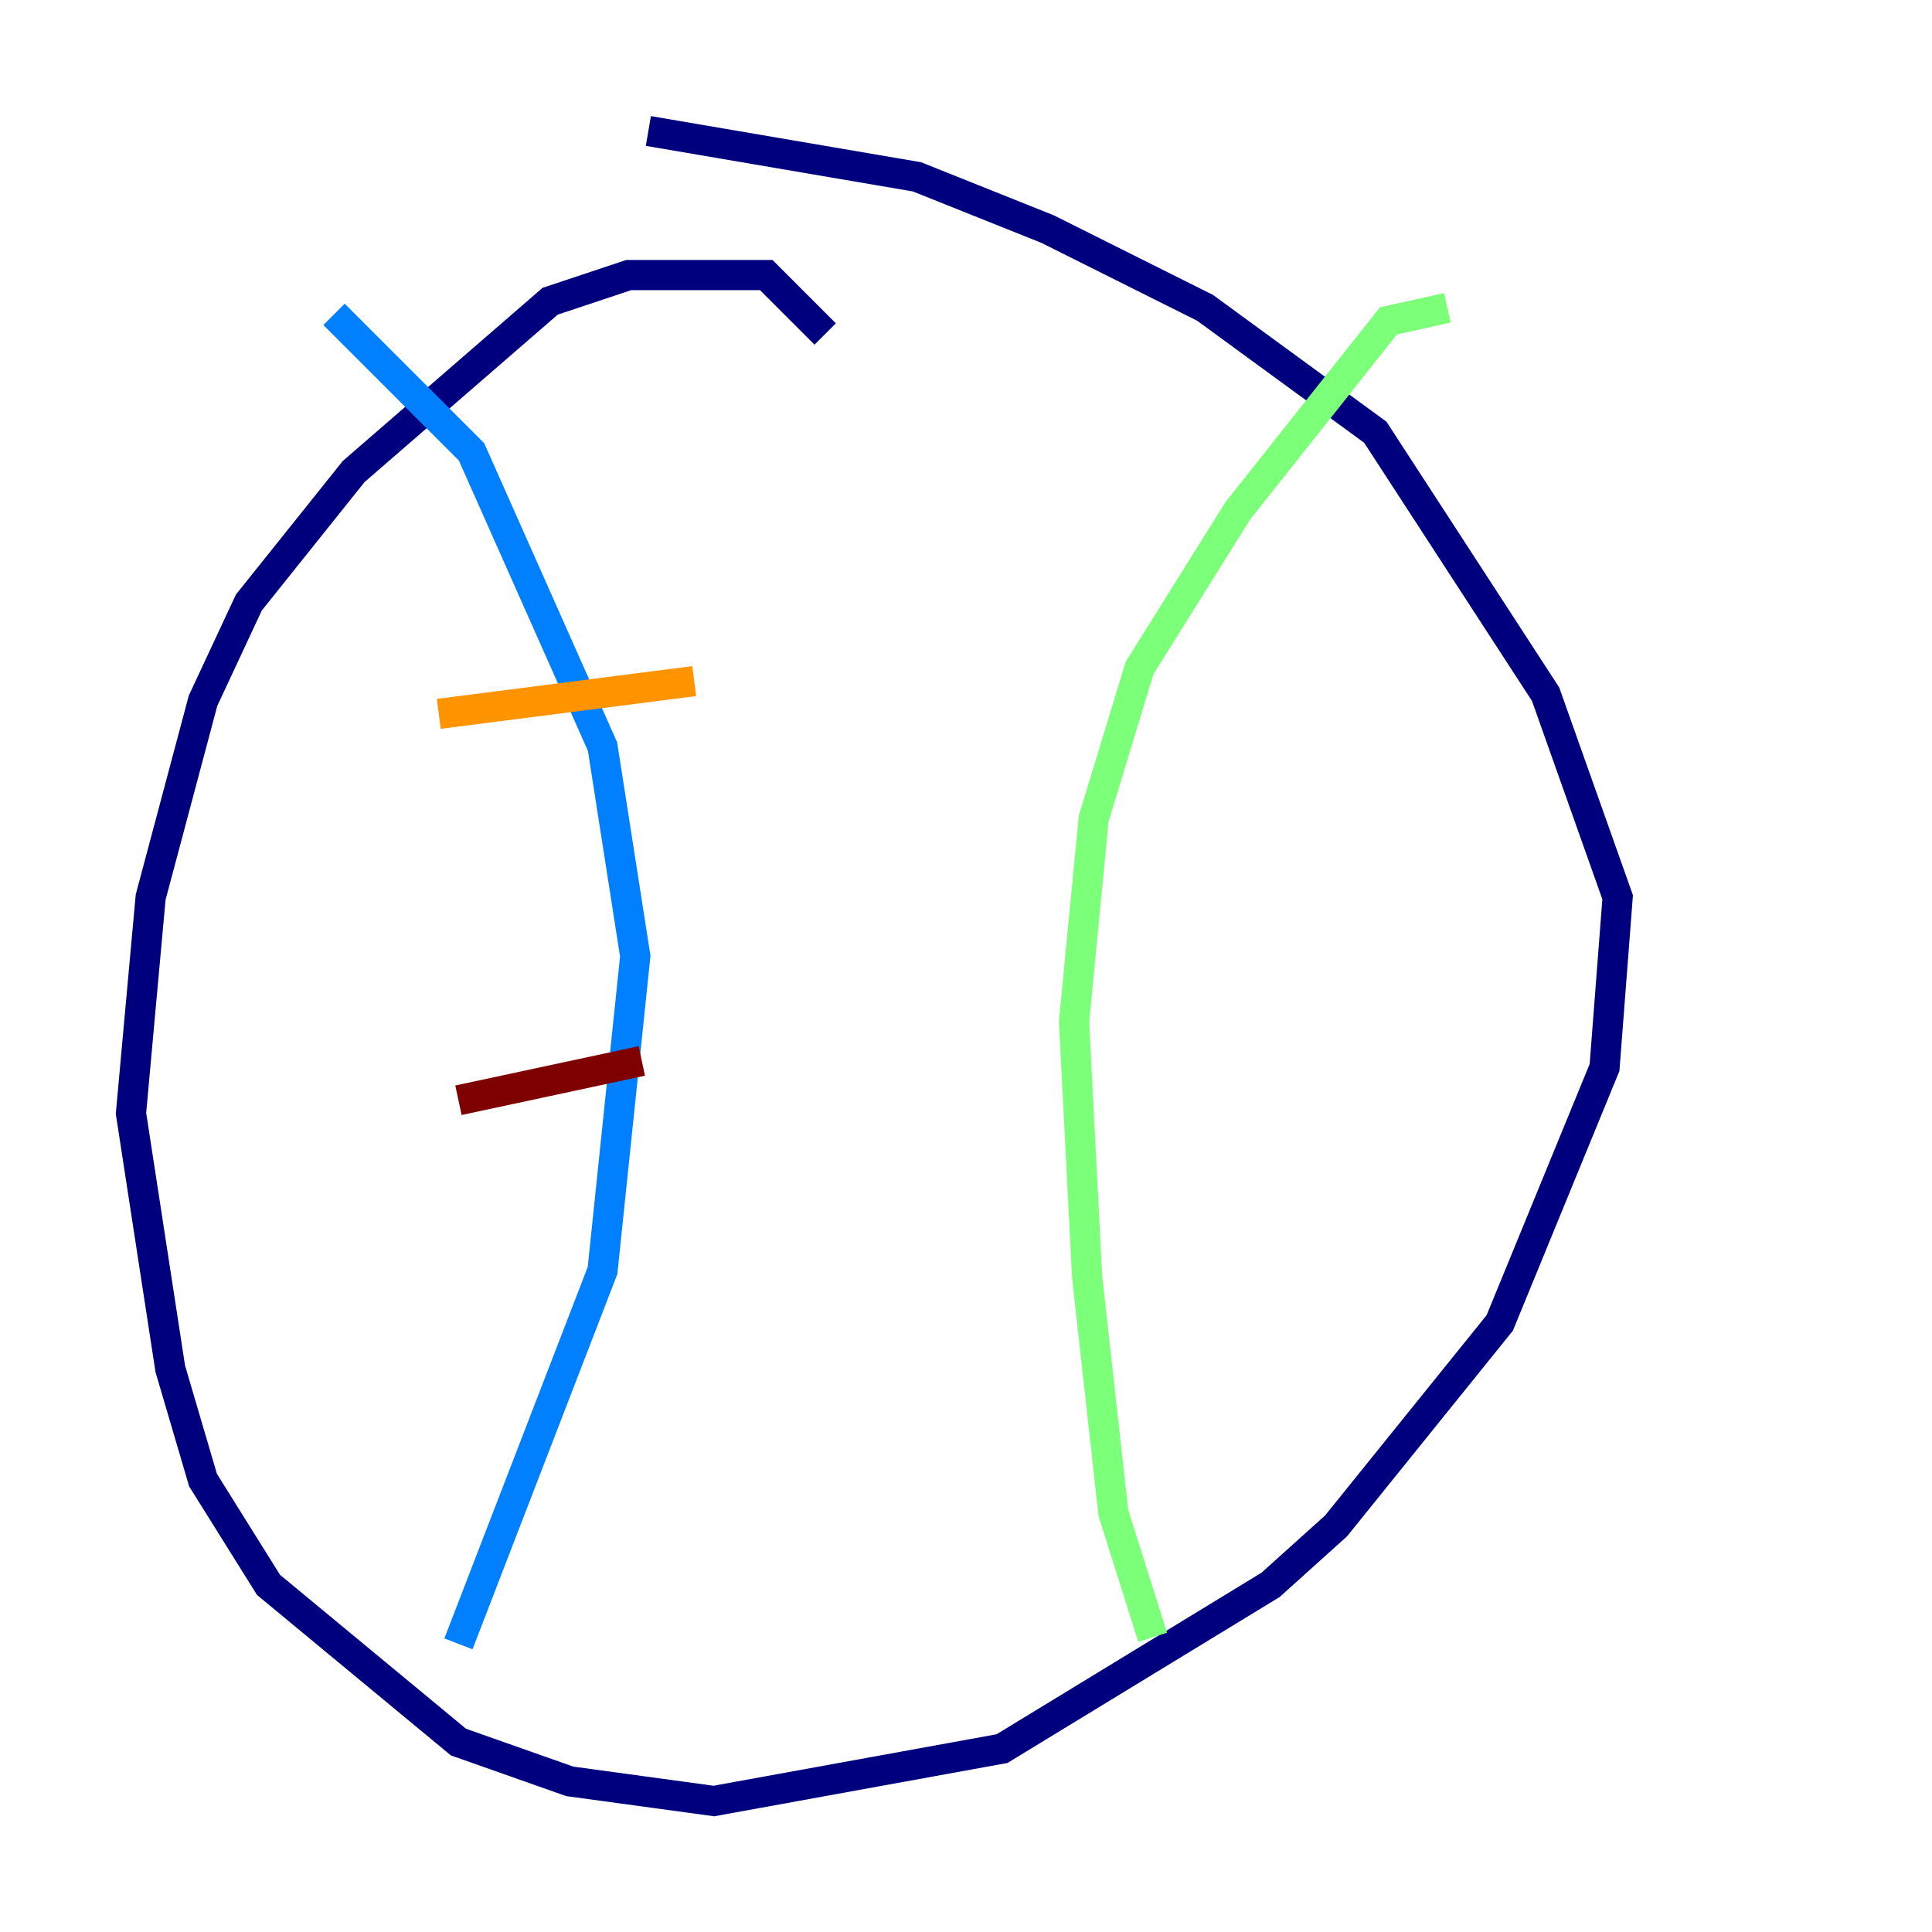 <?xml version="1.0" encoding="utf-8" ?>
<svg baseProfile="tiny" height="128" version="1.2" viewBox="0,0,128,128" width="128" xmlns="http://www.w3.org/2000/svg" xmlns:ev="http://www.w3.org/2001/xml-events" xmlns:xlink="http://www.w3.org/1999/xlink"><defs /><polyline fill="none" points="54.671,22.129 50.766,18.224 41.654,18.224 36.447,19.959 23.43,31.241 16.488,39.919 13.451,46.427 9.98,59.444 8.678,73.763 11.281,90.685 13.451,98.061 17.79,105.003 30.373,115.417 37.749,118.02 47.295,119.322 66.386,115.851 84.176,105.003 88.515,101.098 99.363,87.647 106.305,70.725 107.173,59.444 102.4,45.993 91.119,28.637 79.837,20.393 69.424,15.186 60.746,11.715 42.956,8.678" stroke="#00007f" stroke-width="2" /><polyline fill="none" points="22.129,20.827 31.241,29.939 39.919,49.464 42.088,63.349 39.919,84.176 30.373,108.909" stroke="#0080ff" stroke-width="2" /><polyline fill="none" points="95.891,20.393 91.986,21.261 82.007,33.844 75.498,44.258 72.461,54.237 71.159,67.688 72.027,84.61 73.763,100.231 76.366,108.475" stroke="#7cff79" stroke-width="2" /><polyline fill="none" points="29.071,47.295 45.993,45.125" stroke="#ff9400" stroke-width="2" /><polyline fill="none" points="30.373,72.895 42.522,70.291" stroke="#7f0000" stroke-width="2" /></svg>